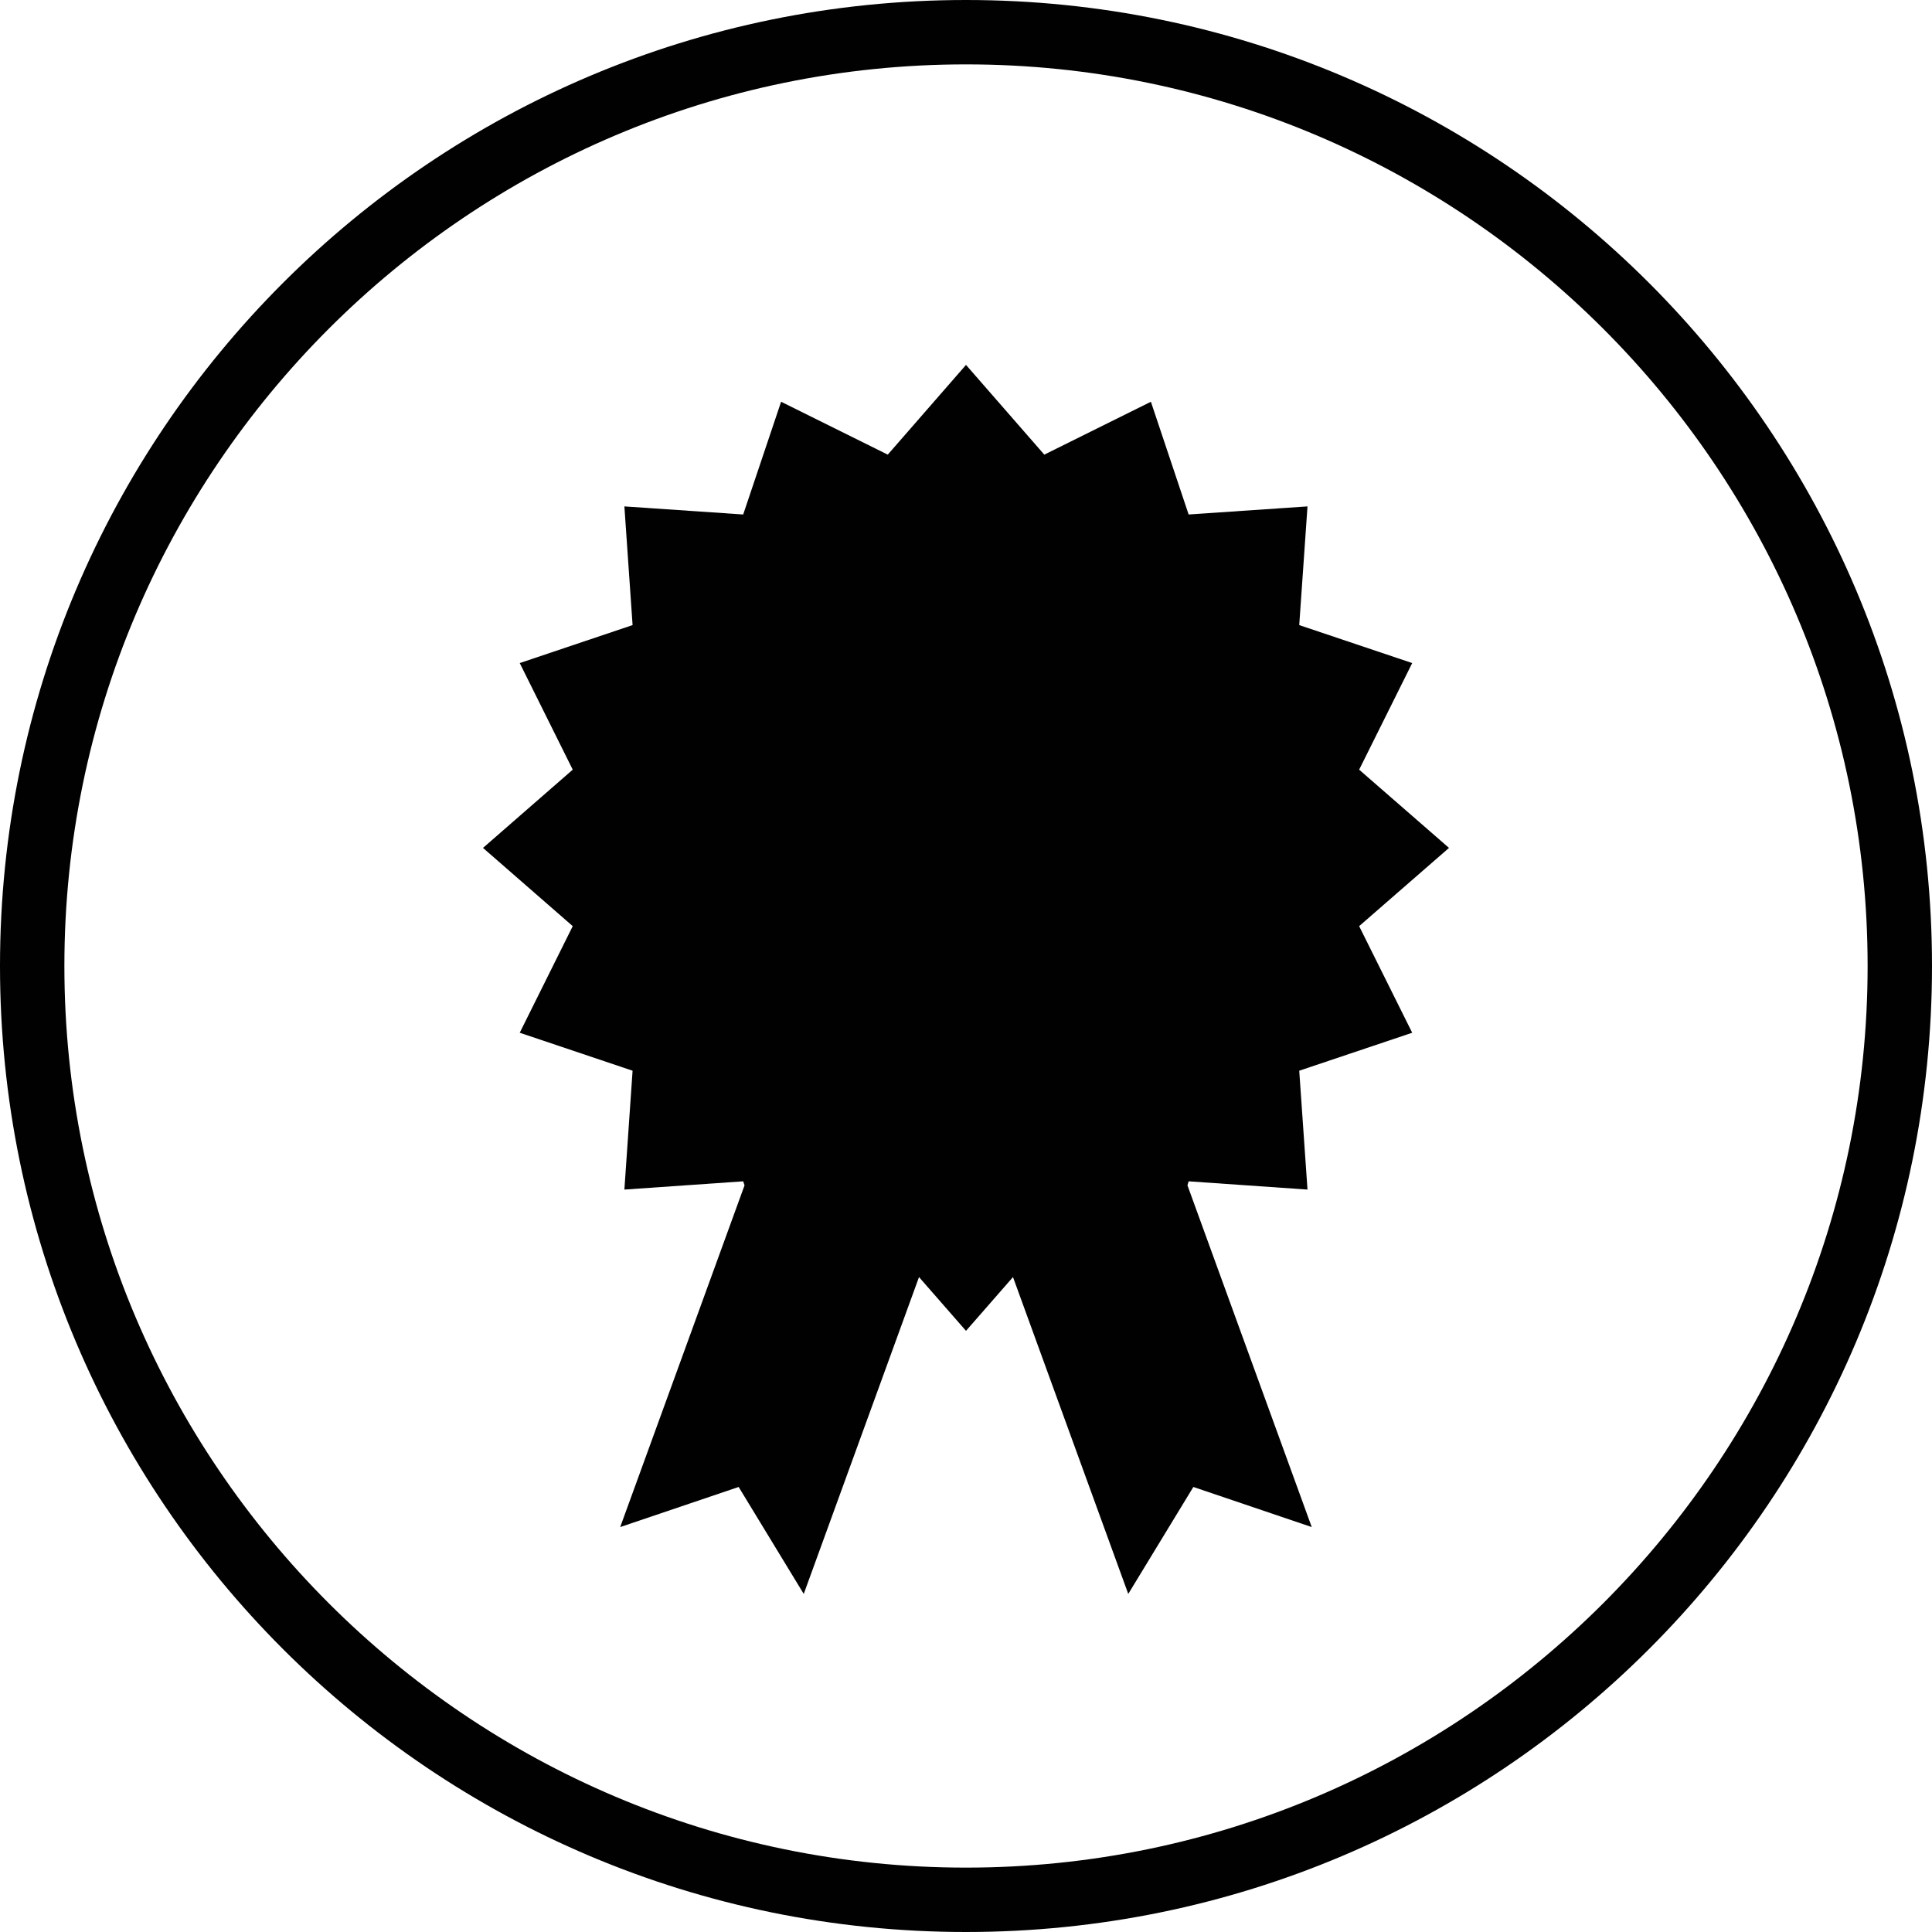 <?xml version="1.0" encoding="utf-8"?>
<!-- Generator: Adobe Illustrator 16.0.5, SVG Export Plug-In . SVG Version: 6.00 Build 0)  -->
<!DOCTYPE svg PUBLIC "-//W3C//DTD SVG 1.1//EN" "http://www.w3.org/Graphics/SVG/1.1/DTD/svg11.dtd">
<svg version="1.1" id="Layer_1" xmlns="http://www.w3.org/2000/svg" xmlns:xlink="http://www.w3.org/1999/xlink" x="0px" y="0px"
	 width="512px" height="512px" viewBox="0 0 512 512" enable-background="new 0 0 512 512" xml:space="preserve">
<g>
	<path fill="#010101" d="M256,0C114.625,0,0,114.625,0,256s114.625,256,256,256s256-114.625,256-256S397.375,0,256,0z M256,494.938
		C124.25,494.938,17.062,387.75,17.062,256S124.25,17.062,256,17.062S494.938,124.25,494.938,256S387.75,494.938,256,494.938z"/>
	<polygon fill="#010101" points="360.188,203.969 374.25,175.719 344.312,165.656 346.5,134.203 315,136.344 305,106.469 
		276.75,120.484 256,96.703 235.266,120.484 207,106.469 196.953,136.344 165.469,134.203 167.641,165.656 137.734,175.719 
		151.781,203.969 128,224.703 151.781,245.438 137.734,273.688 167.641,283.75 165.469,315.25 196.953,313.062 197.312,314.125 
		164.359,404.688 195.75,394.062 213,422.406 243.547,338.438 256,352.688 268.453,338.438 299,422.406 316.25,394.062 
		347.625,404.688 314.688,314.125 315,313.062 346.5,315.25 344.312,283.75 374.25,273.688 360.188,245.438 384,224.703 	"/>
</g>
</svg>
